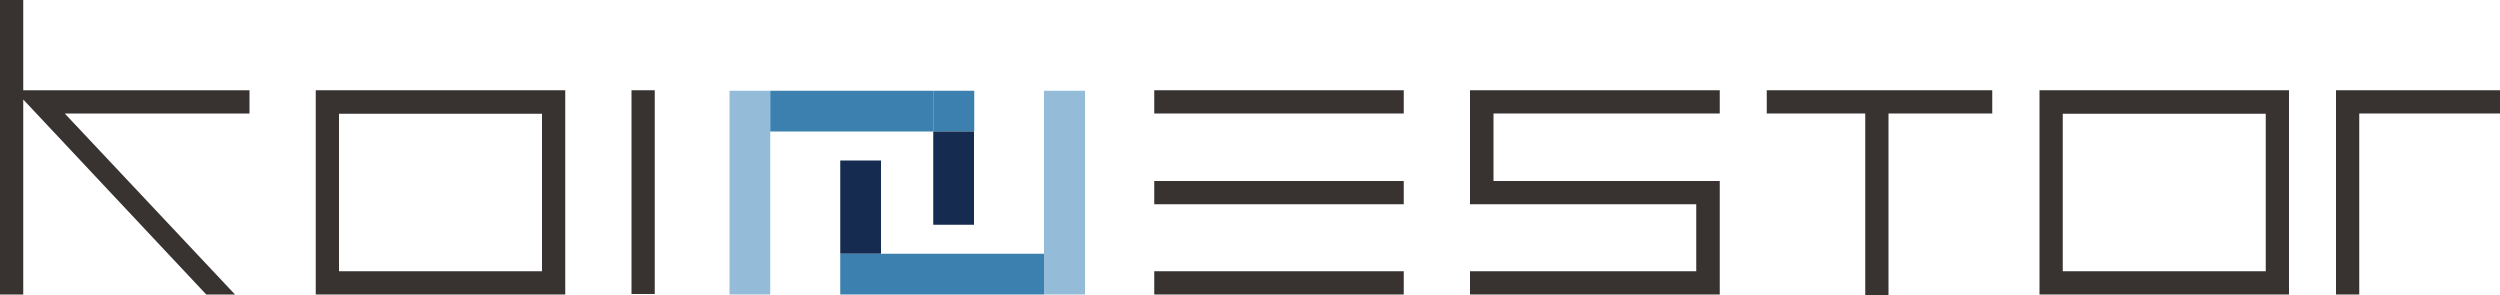 <?xml version="1.0" encoding="utf-8"?>
<!-- Generator: Adobe Illustrator 23.0.2, SVG Export Plug-In . SVG Version: 6.00 Build 0)  -->
<svg version="1.1" id="레이어_1" xmlns="http://www.w3.org/2000/svg" xmlns:xlink="http://www.w3.org/1999/xlink" x="0px"
	 y="0px" viewBox="0 0 100 11.8" style="enable-background:new 0 0 100 11.8;" xml:space="preserve">
<style type="text/css">
	.st0{fill:#94BCD8;}
	.st1{fill:#3B80AE;}
	.st2{fill:#162B50;}
	.st3{fill:#383231;}
</style>
<g>
	<g>
		<polygon class="st0" points="29.18,3.63 29.18,11.78 30.81,11.78 30.81,5.26 30.81,5.26 30.81,3.63 		"/>
		<rect x="30.81" y="3.63" class="st1" width="6.52" height="1.63"/>
		<polygon class="st1" points="38.97,3.63 37.33,3.63 37.33,5.26 37.33,5.26 37.33,5.26 38.97,5.26 		"/>
		<rect x="37.33" y="5.26" class="st2" width="1.63" height="3.73"/>
		<rect x="33.61" y="6.42" class="st2" width="1.63" height="3.73"/>
		<polygon class="st1" points="35.24,10.15 35.24,10.15 33.61,10.15 33.61,11.78 41.76,11.78 41.76,10.15 		"/>
		<polygon class="st0" points="41.76,3.63 41.76,10.15 41.76,10.15 41.76,11.78 41.76,11.78 41.76,8.6 41.76,11.78 43.4,11.78 
			43.4,3.63 		"/>
	</g>
	<polygon class="st3" points="8.25,11.78 0.93,3.98 0.93,11.78 0,11.78 0,0 0.93,0 0.93,3.61 9.98,3.61 9.98,4.54 2.59,4.54 
		9.4,11.78 	"/>
	<path class="st3" d="M12.63,11.78V3.61h9.98v8.17H12.63z M13.56,10.85h8.12v-6.3h-8.12V10.85z"/>
	<rect x="25.26" y="3.61" class="st3" width="0.93" height="8.15"/>
	<path class="st3" d="M46.17,11.78v-0.93h9.98v0.93H46.17z M46.17,8.17V7.24h9.98v0.93H46.17z M46.17,4.54V3.61h9.98v0.93H46.17z"/>
	<polygon class="st3" points="58.8,11.78 58.8,10.85 67.85,10.85 67.85,8.17 58.8,8.17 58.8,3.61 68.79,3.61 68.79,4.54 59.74,4.54 
		59.74,7.24 68.79,7.24 68.79,11.78 	"/>
	<path class="st3" d="M81.58,11.78V3.61h9.98v8.17H81.58z M82.51,10.85h8.12v-6.3h-8.12V10.85z"/>
	<polygon class="st3" points="93.44,11.78 93.44,3.61 100,3.61 100,4.54 94.37,4.54 94.37,11.78 	"/>
	<polygon class="st3" points="74.61,11.8 74.61,4.54 70.67,4.54 70.67,3.61 79.69,3.61 79.69,4.54 75.54,4.54 75.54,11.8 	"/>
</g>
</svg>

